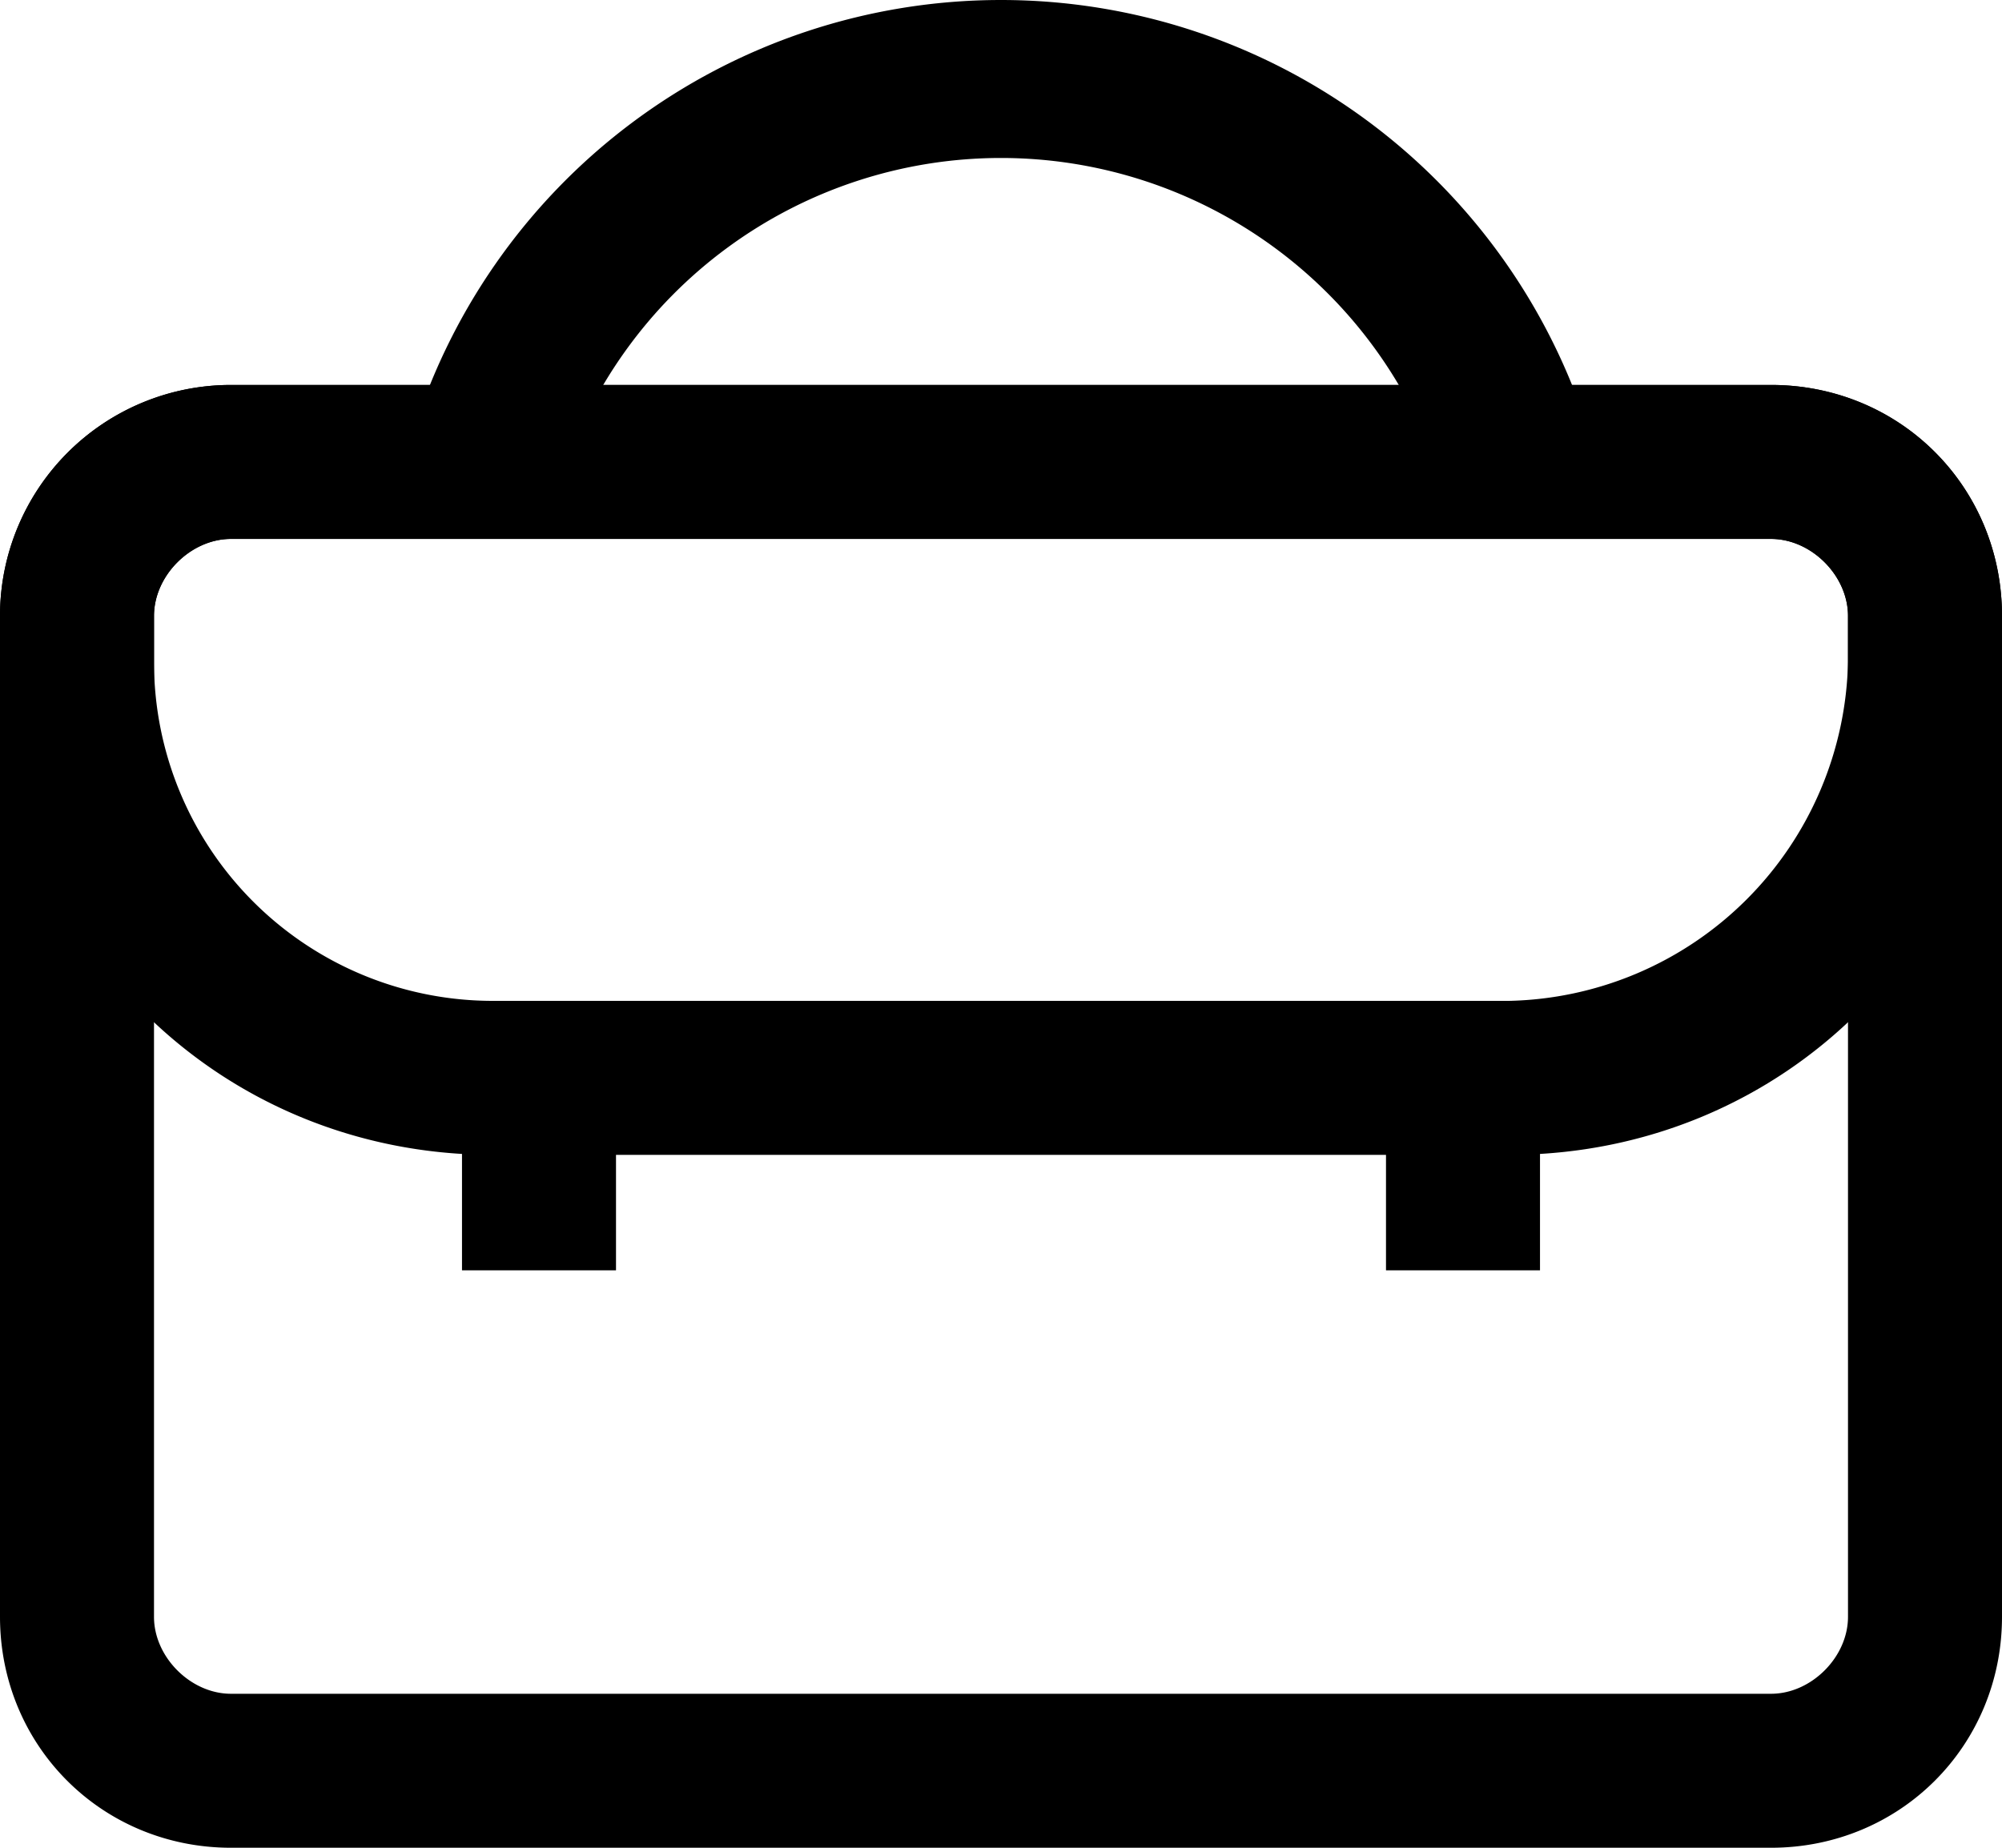 <svg xmlns="http://www.w3.org/2000/svg" xml:space="preserve" width="26" height="24" fill="none" stroke="#000"><path fill="#000" d="M3 5.5A2.5 2.5 0 0 0 .5 8v13c0 1.4 1.1 2.5 2.5 2.5h20c1.4 0 2.5-1.1 2.5-2.5V8c0-1.4-1.1-2.5-2.5-2.5Zm0 1h20c.8 0 1.5.7 1.5 1.5v13c0 .8-.7 1.5-1.5 1.5H3c-.8 0-1.5-.7-1.5-1.5V8c0-.8.7-1.5 1.5-1.5Z" color="#000" style="-inkscape-stroke:none"/><path fill="#000" d="M3 5.5A2.5 2.5 0 0 0 .5 8v.6c0 3.3 2.6 5.9 5.9 5.9h13.2c3.3 0 5.9-2.6 5.9-5.9V8c0-1.4-1.1-2.5-2.5-2.5h-9.1zm0 1h20c.8 0 1.5.7 1.5 1.5v.6a5 5 0 0 1-4.9 4.9H6.4a4.9 4.9 0 0 1-4.9-4.9V8c0-.8.7-1.5 1.5-1.5Z" color="#000" style="-inkscape-stroke:none"/><path fill="#000" d="M6.5 14v2h1v-2zm12 0v2h1v-2ZM13 .5a7.5 7.5 0 0 0-7.2 5.4l1 .2a6.5 6.5 0 0 1 12.4 0l1-.2A7.5 7.5 0 0 0 13 .5Z" color="#000" style="-inkscape-stroke:none"/></svg>

